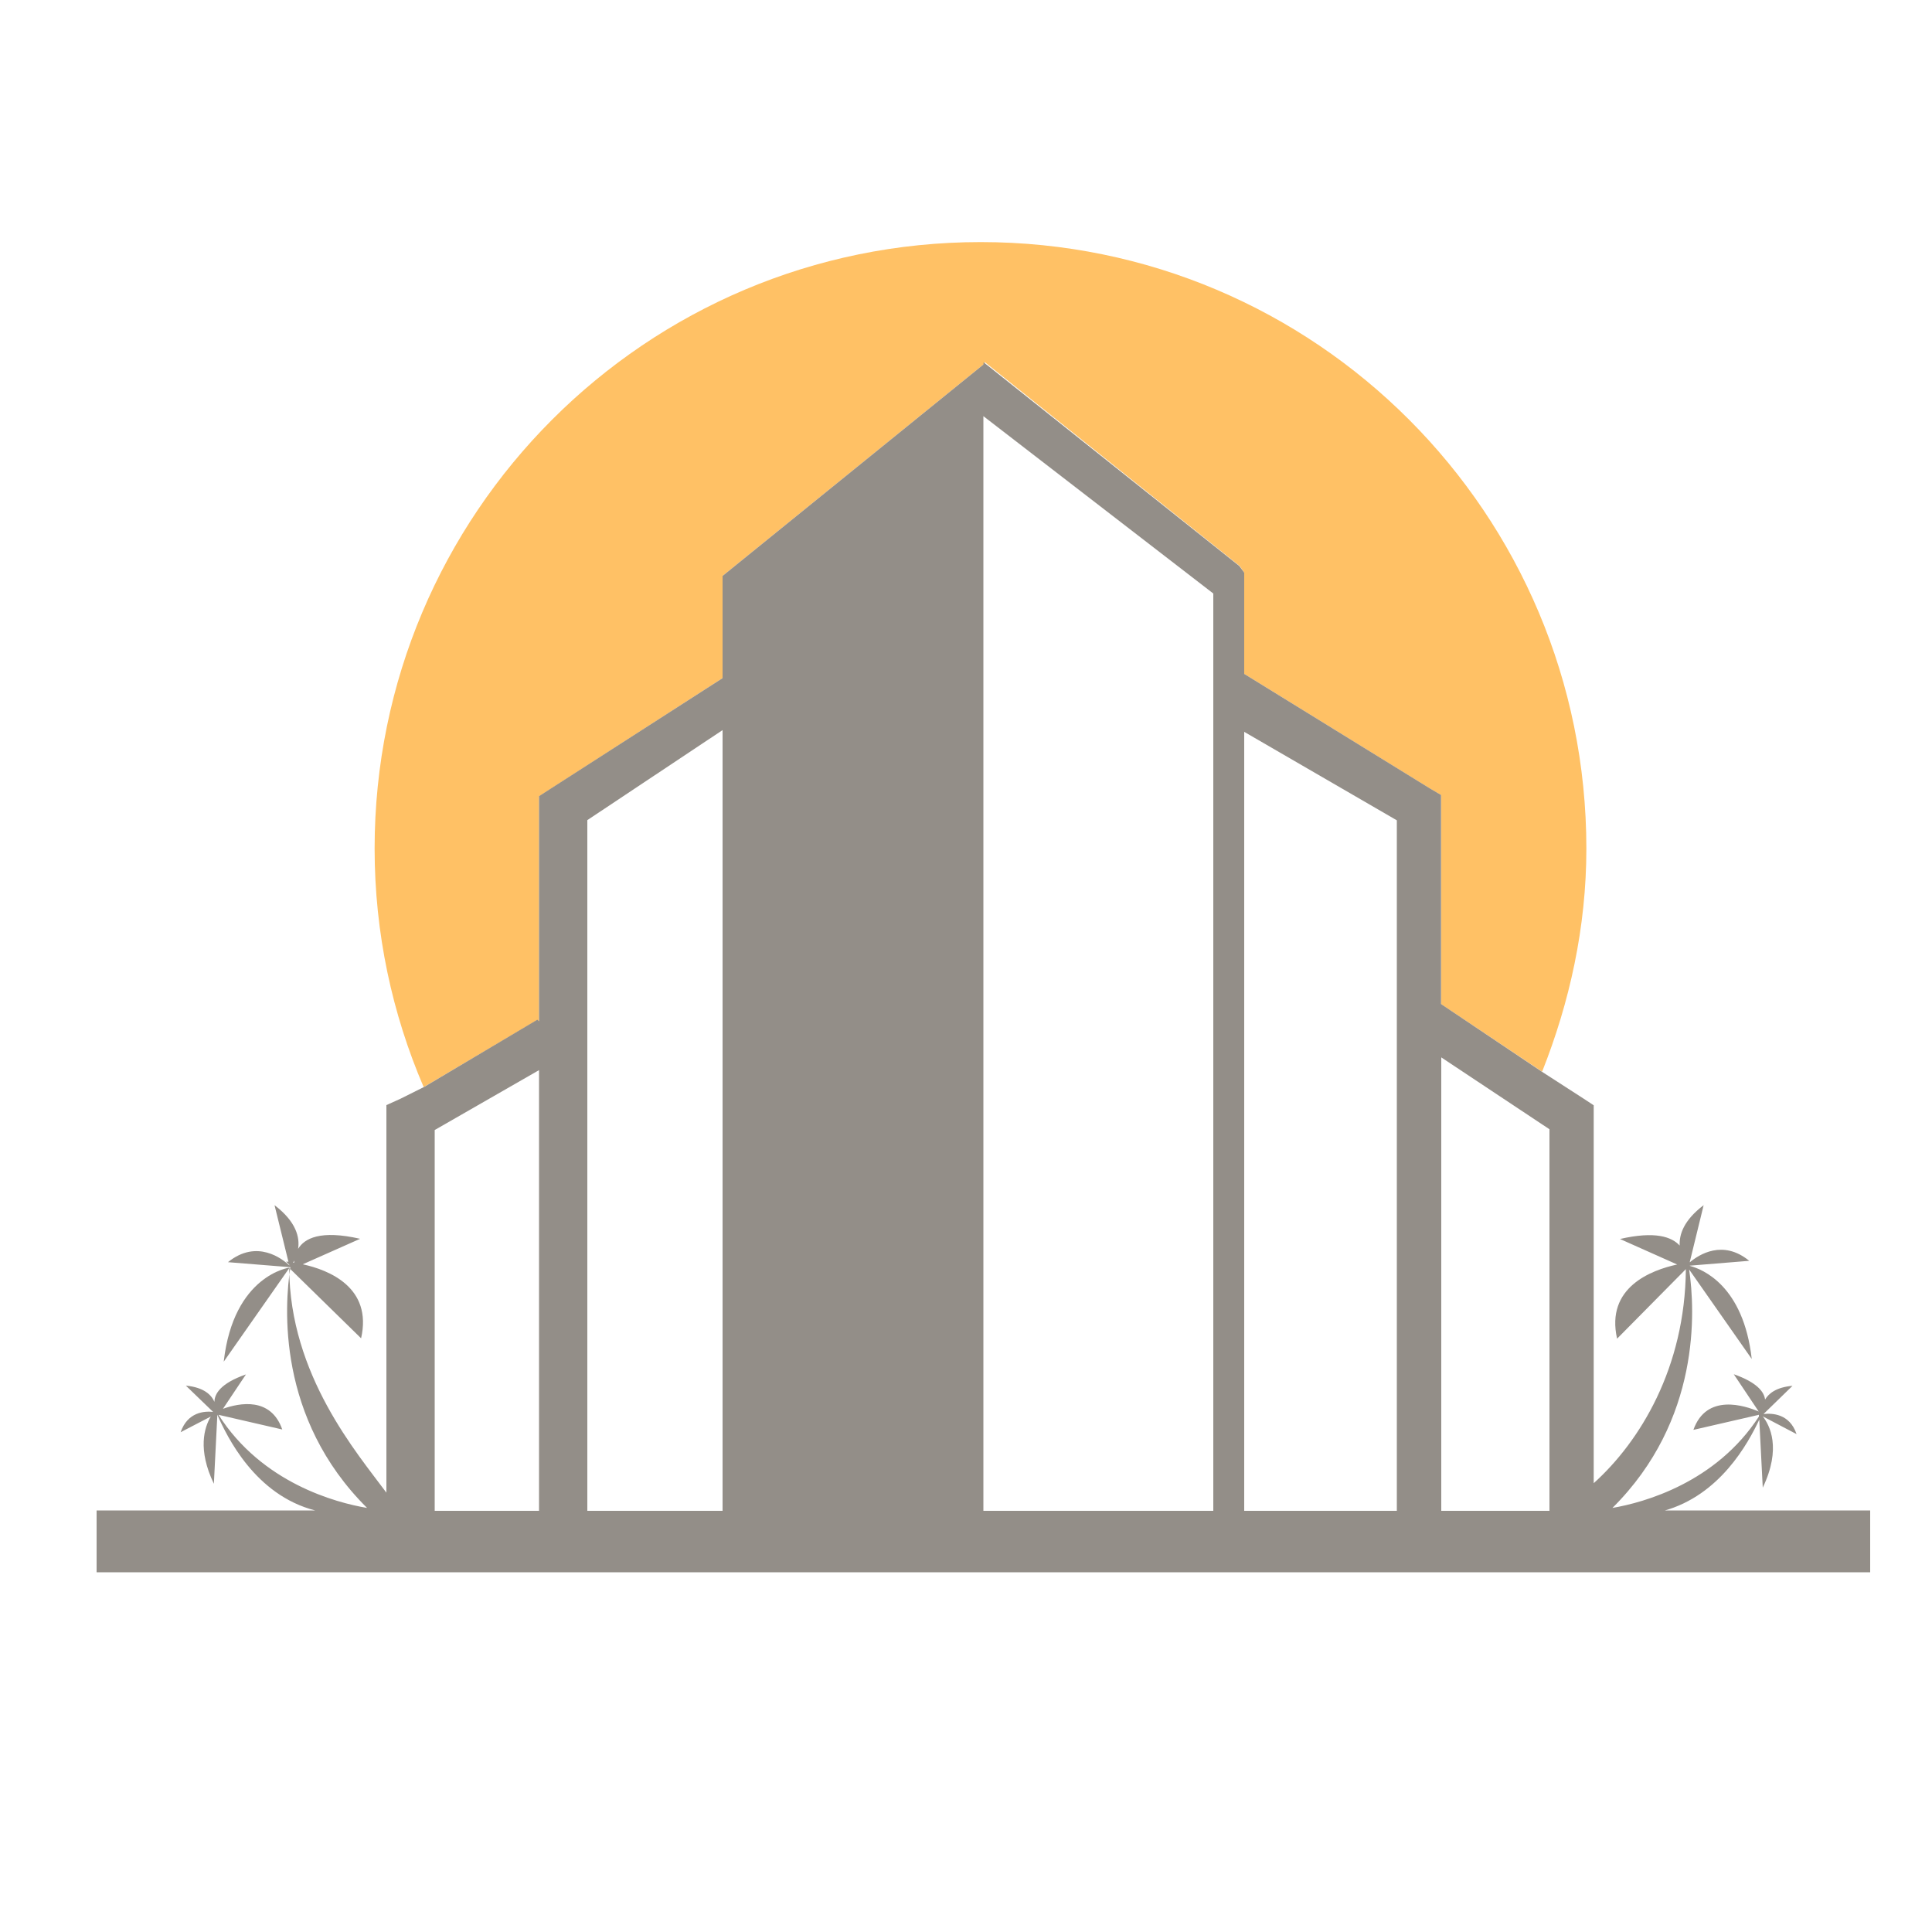 <?xml version="1.0" encoding="utf-8"?>
<!-- Generator: Adobe Illustrator 18.1.0, SVG Export Plug-In . SVG Version: 6.00 Build 0)  -->
<svg version="1.1" id="Layer_1" xmlns="http://www.w3.org/2000/svg" xmlns:xlink="http://www.w3.org/1999/xlink" x="0px" y="0px"
	 viewBox="0 0 1000 1000" enable-background="new 0 0 1000 1000" xml:space="preserve">
<g>
	<polygon fill="none" points="304,782 374,782 374,377.9 304,424.5 	"/>
	<path fill="none" d="M150.3,655.6c0-0.1,0-0.1,0-0.2C150.3,655.5,150.2,655.6,150.3,655.6C150.2,655.6,150.3,655.6,150.3,655.6z"/>
	<path fill="none" d="M152.3,652.5c-0.2,0.4-0.4,0.7-0.6,1.1c0.2,0,0.3,0,0.5,0.1C152.2,653.2,152.3,652.9,152.3,652.5z"/>
	<polygon fill="none" points="509,782 628,782 628,307.2 509,215.4 	"/>
	<polygon fill="none" points="225,782 279,782 279,554 225,584.9 	"/>
	<polygon fill="none" points="746,782 802,782 802,584.4 746,547.3 	"/>
	<polygon fill="none" points="644,782 723,782 723,424.6 644,378.8 	"/>
	<path fill="#FFC165" d="M279,528.7V418.4v-6.2l5.1-3.3L374,351v-52.9l135-109.4v0.3l0.8-1.5L641.7,293l2.3,3.4v5.3v47.1l96.4,59.5
		l5.6,3.3v6.6v101.6l52.2,34.9c14.2-35.8,22.9-74.7,22.9-115.5c0-173.3-140.1-313.9-313.5-313.9c-173.3,0-313.7,140.5-313.7,313.9
		c0,43.8,9.1,85.6,25.4,123.5l58.7-34.7L279,528.7z"/>
	<path fill="#938E88" d="M115.8,704.8l34.1-48.7C149.9,656.1,120.9,659.8,115.8,704.8z"/>
	<path fill="#938E88" d="M861.1,782c29.1-8,43.7-34.9,49.5-47.2l1.8,35.2c9.8-20.5,3.6-32.3,0-36.9l17.5,9.2
		c-3.6-10.7-12.8-10.9-17.1-10.4l15-14.6c-8.3,0.7-12.3,3.9-14.2,7.1c-0.5-4-4.2-8.9-16.2-13.1l12.9,19.3c-7-3-27-9.7-33.8,9.5
		l33.9-7.8l0,0.9c-22.3,34.3-59.5,44.5-75.8,47.3c45.8-45.5,42.8-102.3,39.7-123.4l32.4,46.3c-4.3-38-25.5-46.5-32.1-48.2l0.1-0.1
		l30.7-2.5c-13.7-11.2-26-3.2-30.7,0.7c0,0-0.1,0-0.1,0l7.2-29.5c-10.3,7.8-12.7,15.2-12.4,20.9c-4.1-4.5-12.7-7.6-30.9-3.4
		l29.6,13.2c-13.4,2.9-37.1,11.8-31.1,38.4l35.6-36c-0.4,51-23.7,89.2-47.7,110.8V572.1l-5-3.3l-22-14.2l-52-34.9V418.1v-6.6
		l-5.6-3.3L644,348.8v-47.1v-5.3l-2.5-3.4L509.1,187.5L509,189v-0.3L374,298.1V351l-89.9,57.8l-5.1,3.3v6.2v110.3l-0.9-0.8
		l-58.4,34.7l-12.4,6.2l-7.3,3.3v200.6c-15-20.3-50.1-60.8-50.3-116.3l37.2,36.4c6-26.4-16.8-35.4-30.2-38.3l29.7-13.2
		c-20.6-4.7-28.8-0.2-32.1,5.2c0.9-5.9-0.9-14-12.2-22.6l7.2,29.3c-0.7-0.1-1.2-0.1-1.2-0.1l1.6,1.6l0.1,0.4
		c-3.5-3.3-16.8-13.9-31.8-1.7l32.3,2.6c-3.1,20.1-7.1,78.2,39.7,124.6c-16.1-2.7-54.4-12.9-76.9-48.2l33,7.6
		c-5.9-16.9-22.1-13.8-30.7-10.7l11.9-17.8c-13.2,4.6-16.3,10.1-16.3,14.2c-1.6-3.6-5.4-7.5-14.8-8.4l14.1,13.6
		c-4.4-0.5-13.2,0-16.8,10.5l15.6-8.1c-3.4,5.7-6.9,17.1,1.6,34.8l1.8-35.7c5,11.3,19.5,41.5,50.6,49.5H50v32h918v-32H861.1z
		 M152.3,652.5c0,0.4-0.1,0.8-0.1,1.1c-0.2,0-0.3,0-0.5-0.1C151.9,653.2,152.1,652.9,152.3,652.5z M150.3,655.6
		C150.3,655.6,150.2,655.6,150.3,655.6c0-0.1,0-0.1,0-0.2C150.3,655.5,150.3,655.6,150.3,655.6z M279,782h-54V584.9l54-31V782z
		 M374,782h-70V424.5l70-46.6V782z M628,782H509V215.4l119,91.8V782z M723,782h-79V378.8l79,45.8V782z M802,782h-56V547.3l56,37.2
		V782z"/>
</g>
</svg>
